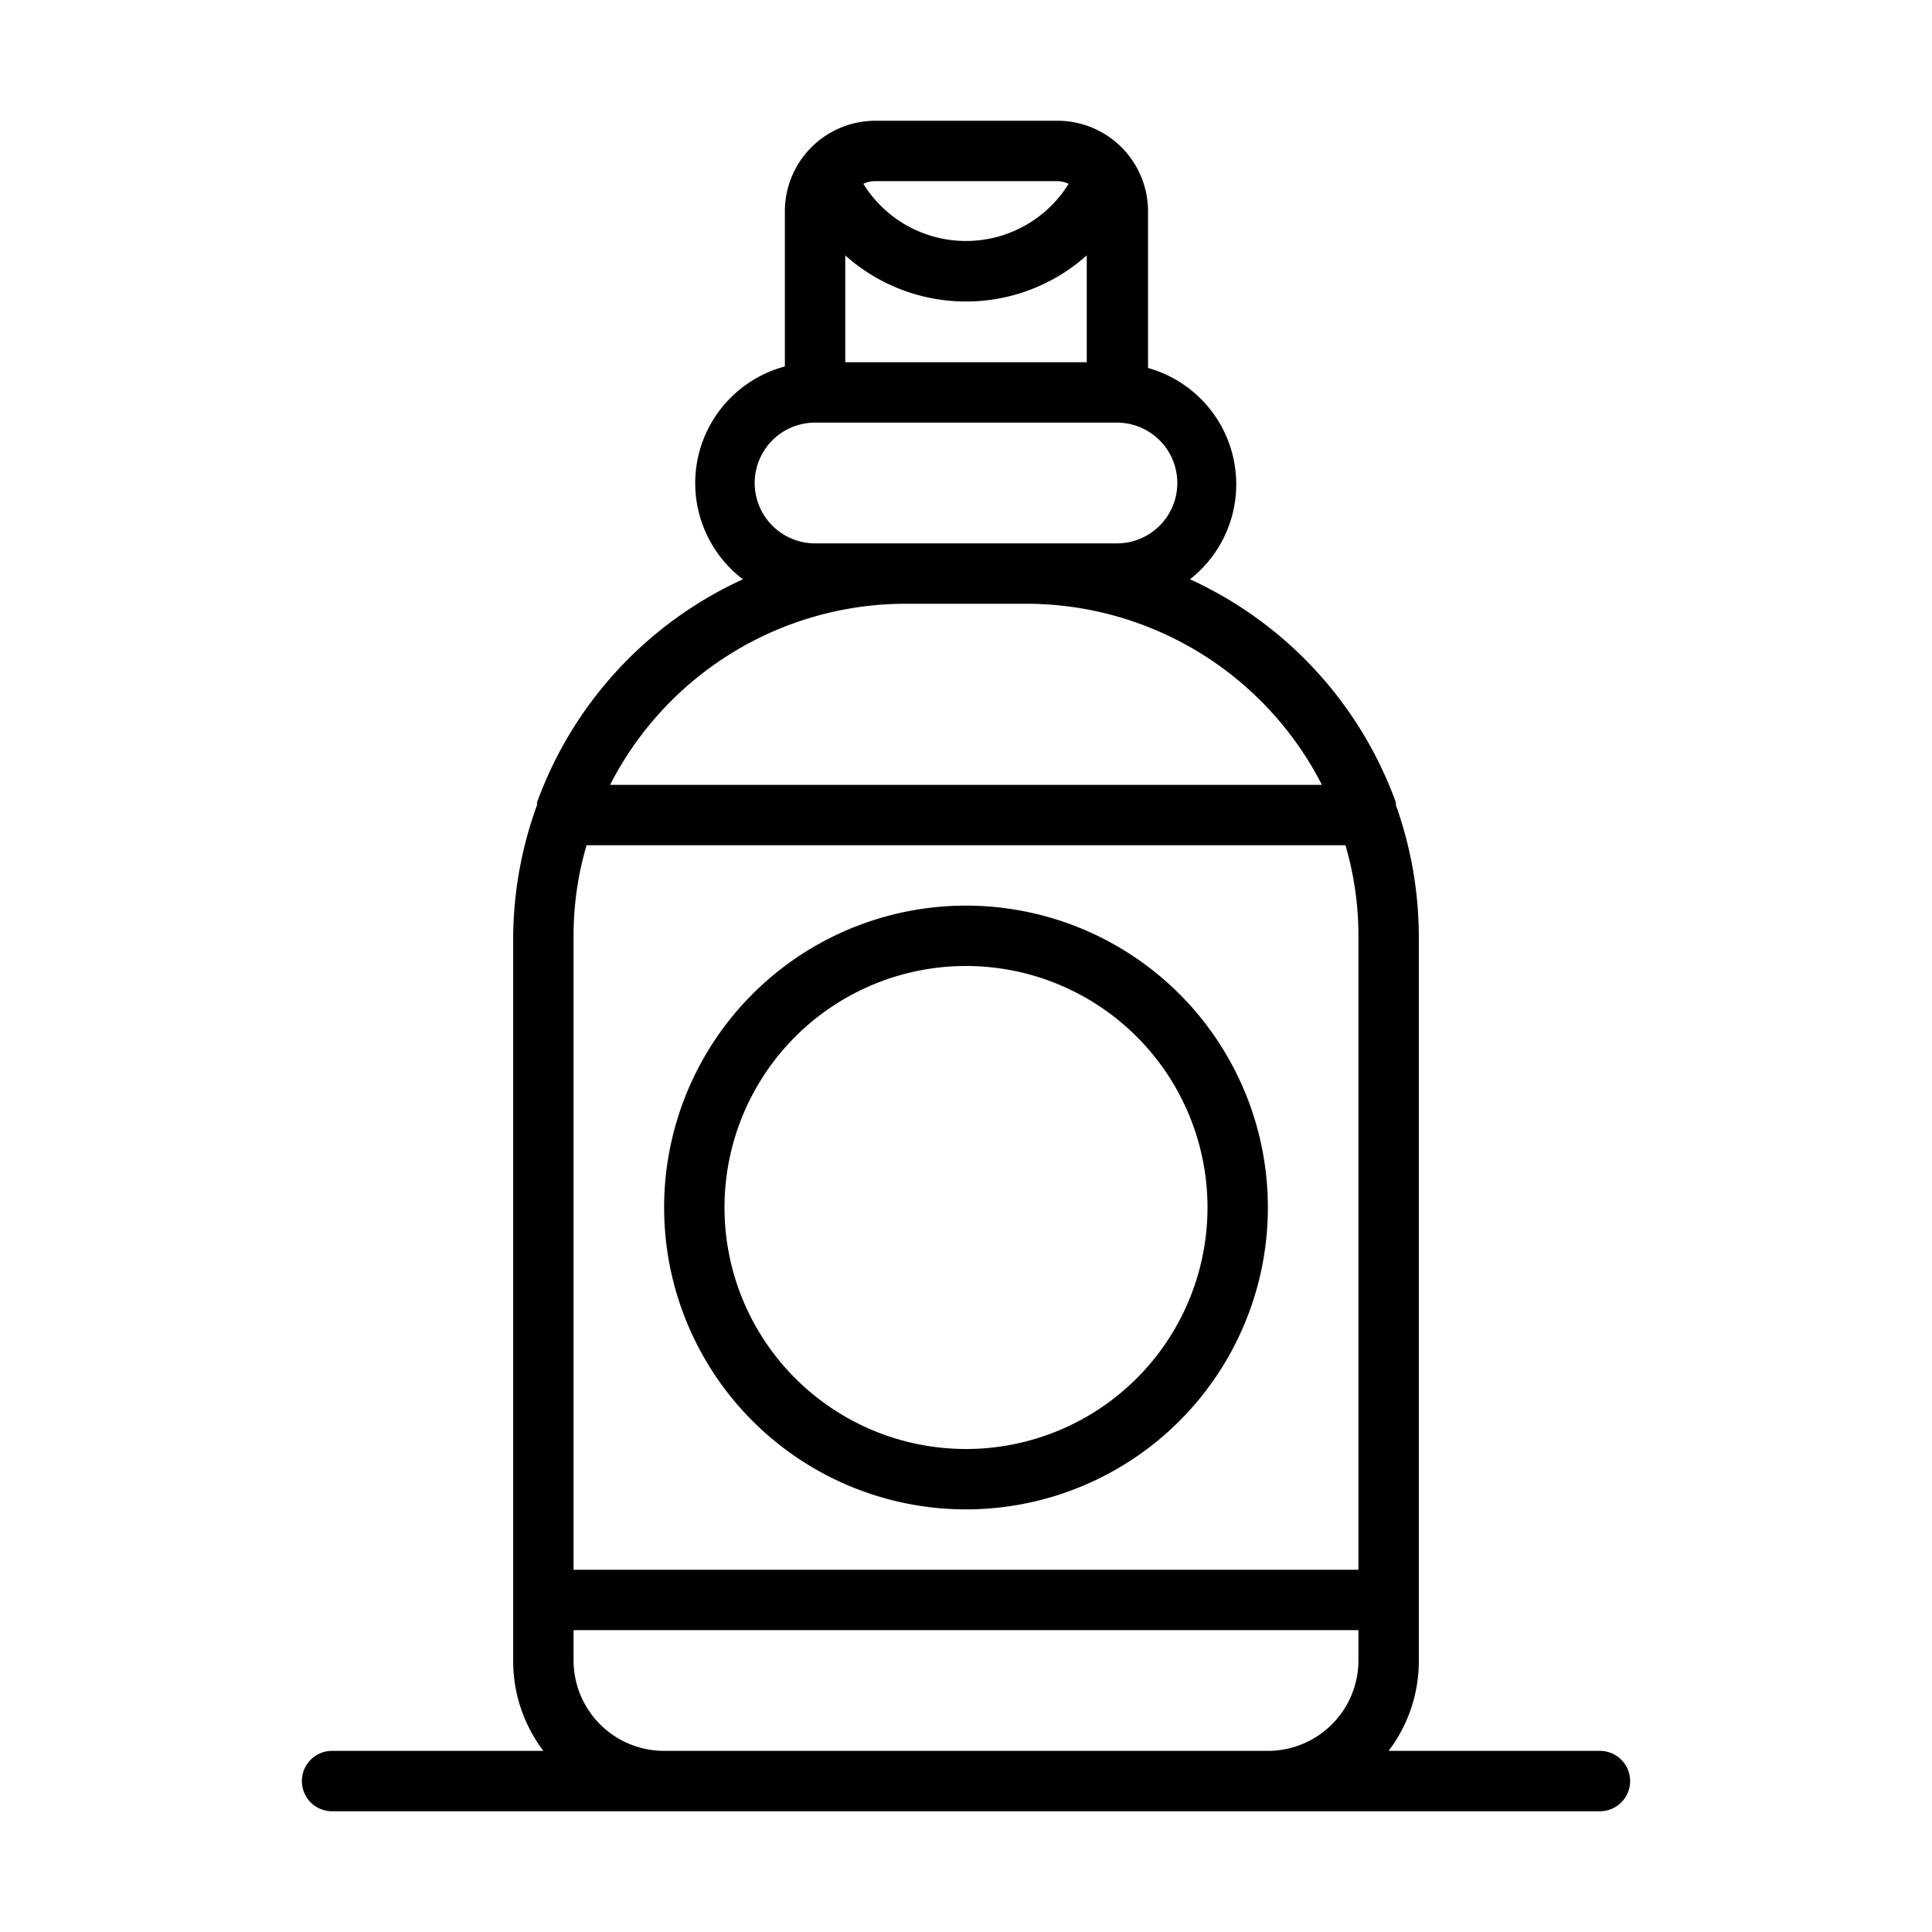 <svg xmlns="http://www.w3.org/2000/svg" viewBox="0 0 64 64"><g id="Expanded"><path d="M53,58H46a4.92,4.92,0,0,0,1-3V31a13,13,0,0,0-.76-4.33l0-.09a13,13,0,0,0-6.82-7.39,4,4,0,0,0-1.39-7V7a3,3,0,0,0-3-3H29a3,3,0,0,0-3,3v5.14a4,4,0,0,0-1.39,7.05,13,13,0,0,0-6.82,7.39l0,.09A13,13,0,0,0,17,31V55a4.92,4.92,0,0,0,1,3H11a1,1,0,0,0,0,2H53a1,1,0,0,0,0-2ZM19,31a10.66,10.66,0,0,1,.43-3H44.57A10.66,10.66,0,0,1,45,31V52H19ZM28,8.46a6,6,0,0,0,8,0V12H28ZM35,6a.9.9,0,0,1,.4.09,4,4,0,0,1-6.8,0A.9.9,0,0,1,29,6ZM27,18a2,2,0,0,1,0-4H37a2,2,0,0,1,0,4H27Zm3,2h4a11,11,0,0,1,9.79,6H20.21A11,11,0,0,1,30,20ZM22,58a3,3,0,0,1-3-3V54H45v1a3,3,0,0,1-3,3ZM32,30A10,10,0,1,0,42,40,10,10,0,0,0,32,30Zm0,18a8,8,0,1,1,8-8A8,8,0,0,1,32,48Z"/></g></svg>